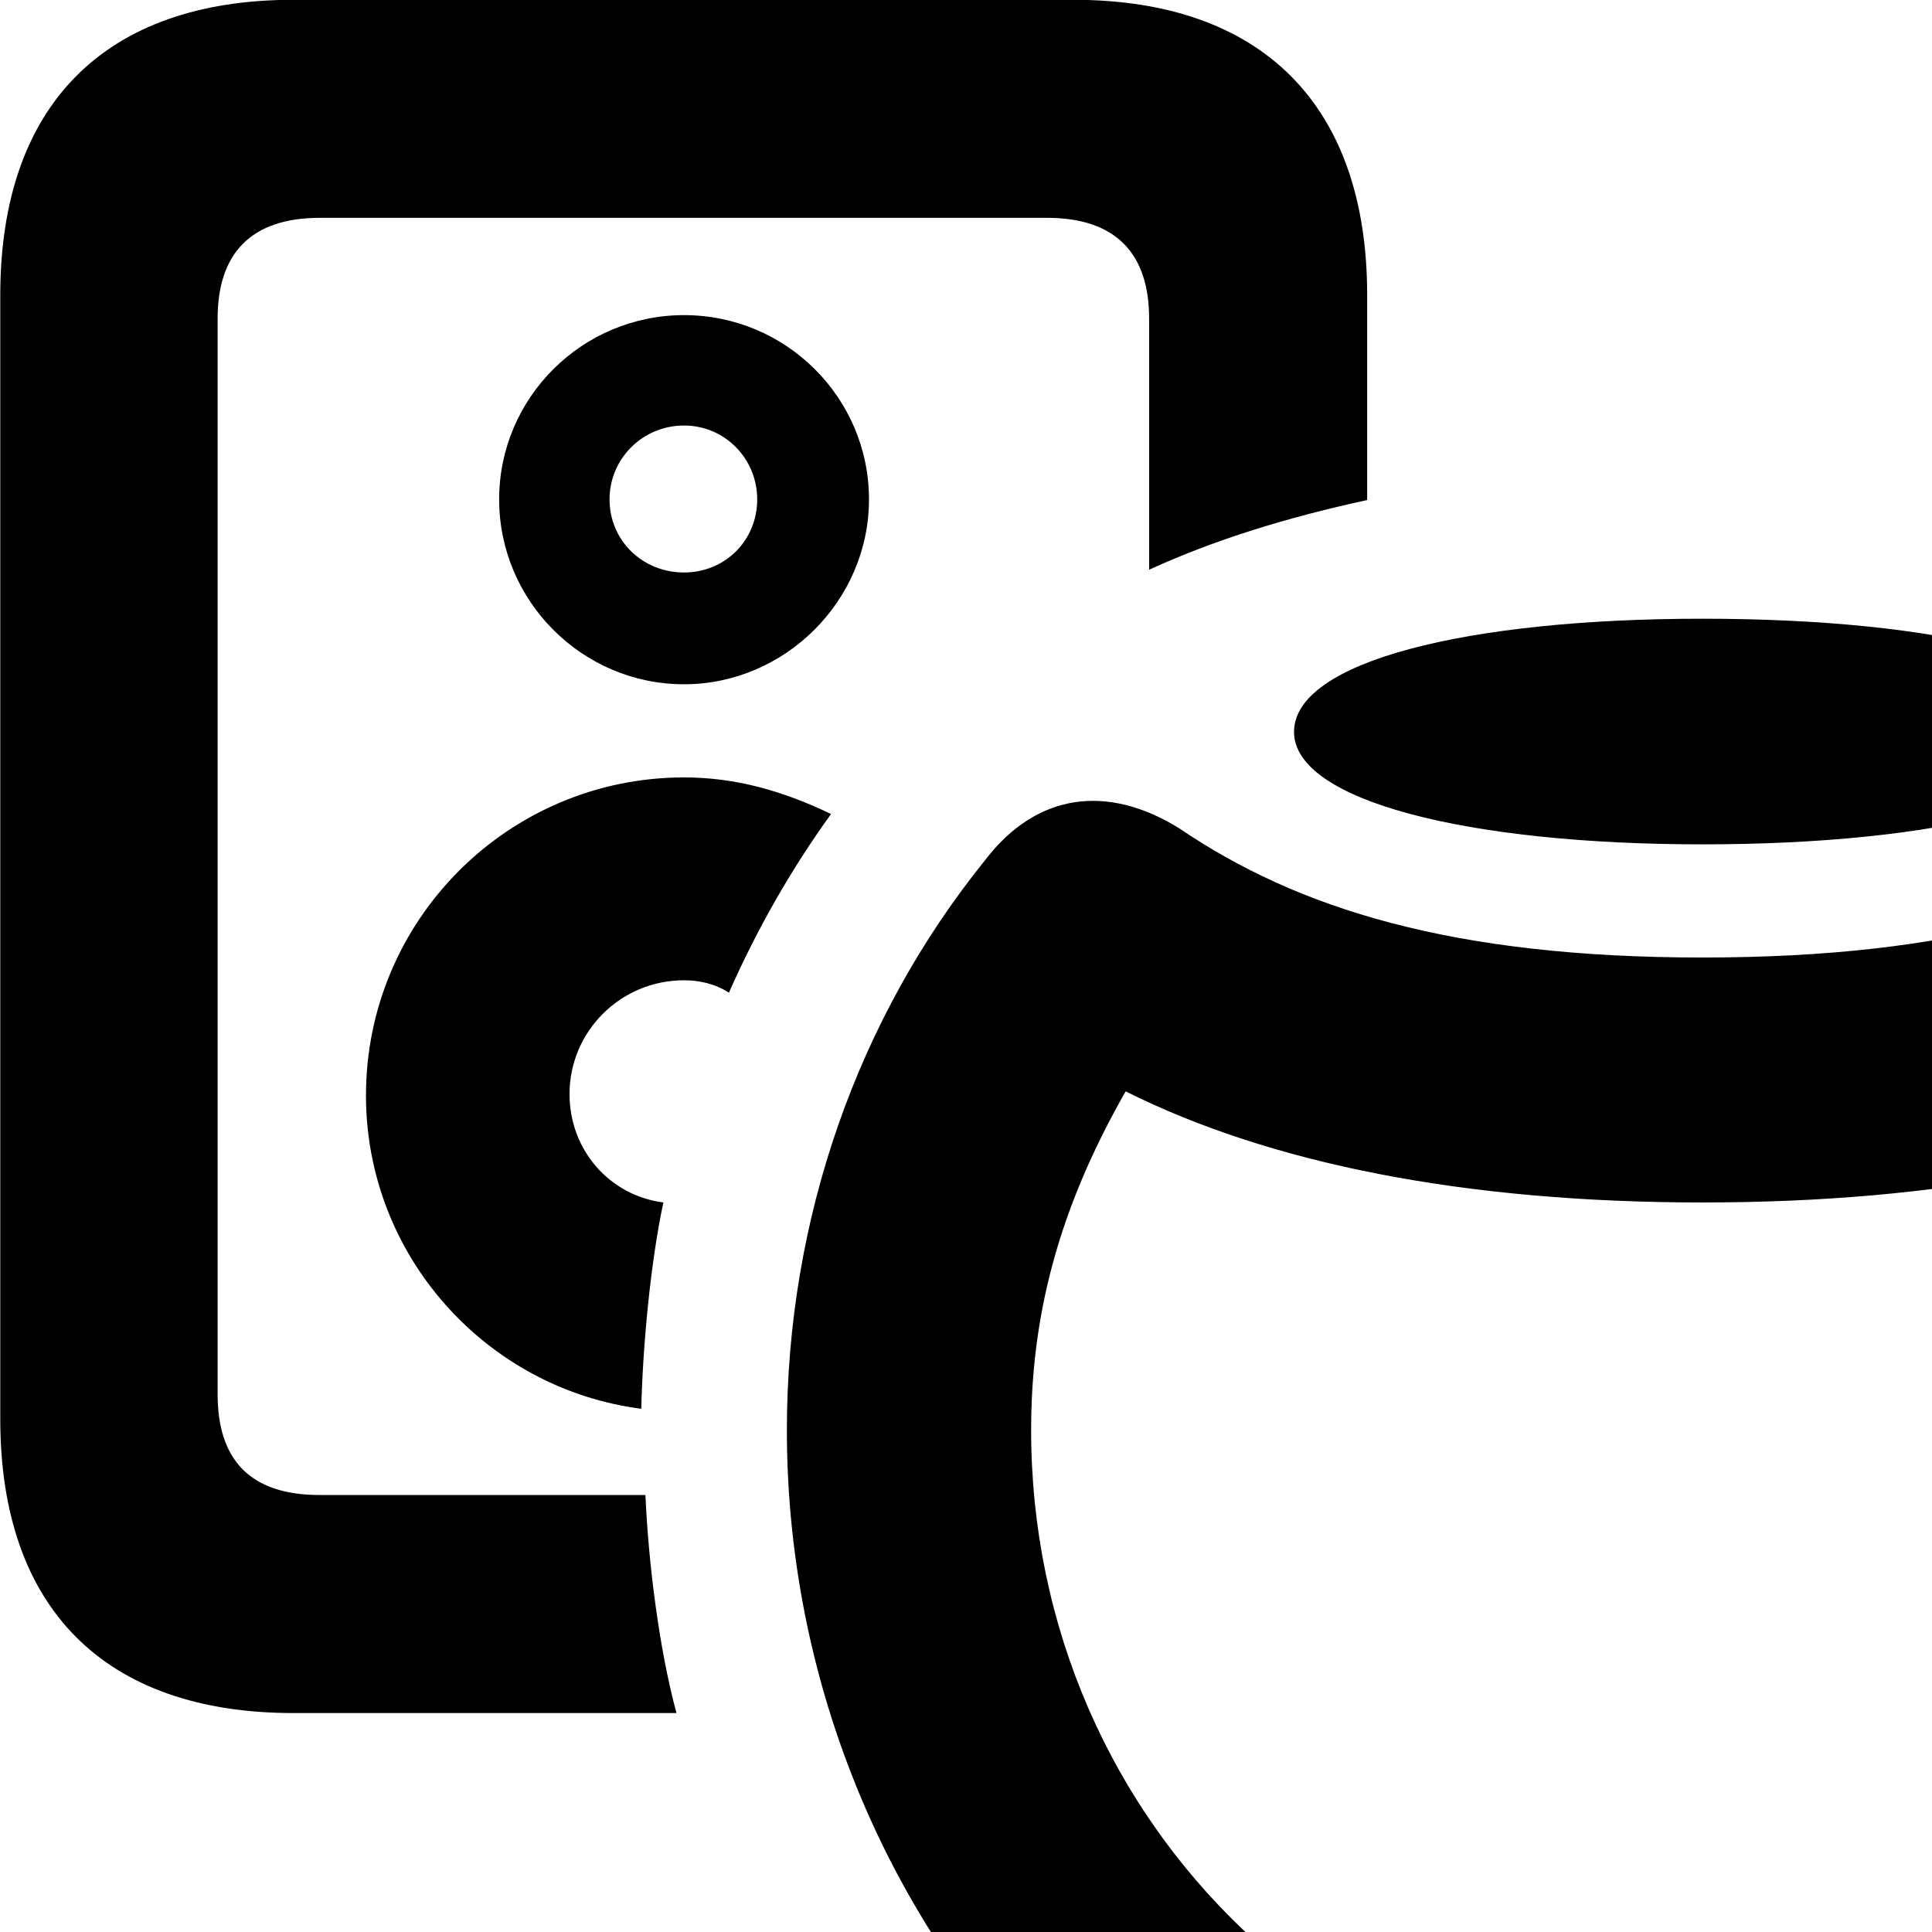 <svg xmlns="http://www.w3.org/2000/svg" viewBox="0 0 28 28" width="28" height="28">
  <path d="M4.254 24.827H9.804C9.544 23.867 9.394 22.597 9.354 21.667H4.634C3.634 21.667 3.154 21.167 3.154 20.207V4.617C3.154 3.677 3.634 3.157 4.634 3.157H15.174C16.174 3.157 16.654 3.677 16.654 4.617V8.257C17.614 7.817 18.664 7.497 19.814 7.247V4.277C19.814 1.527 18.294 -0.003 15.554 -0.003H4.254C1.514 -0.003 0.004 1.527 0.004 4.277V20.567C0.004 23.307 1.514 24.827 4.254 24.827ZM9.914 9.917C11.374 9.917 12.594 8.707 12.594 7.237C12.594 5.767 11.394 4.567 9.914 4.567C8.434 4.567 7.234 5.767 7.234 7.237C7.234 8.707 8.434 9.917 9.914 9.917ZM9.914 8.297C9.314 8.297 8.834 7.837 8.834 7.237C8.834 6.647 9.314 6.167 9.914 6.167C10.504 6.167 10.974 6.647 10.974 7.237C10.974 7.837 10.504 8.297 9.914 8.297ZM24.674 12.237C28.124 12.237 30.644 11.607 30.644 10.607C30.644 9.587 28.134 8.967 24.674 8.967C21.264 8.967 18.754 9.587 18.754 10.607C18.754 11.607 21.274 12.237 24.674 12.237ZM5.304 15.877C5.304 18.197 7.044 20.127 9.294 20.417C9.314 19.537 9.424 18.317 9.614 17.427C8.834 17.327 8.254 16.667 8.254 15.857C8.254 14.947 8.994 14.207 9.914 14.207C10.134 14.207 10.364 14.257 10.564 14.387C10.974 13.457 11.474 12.587 12.044 11.797C11.334 11.457 10.654 11.267 9.914 11.267C7.374 11.267 5.304 13.327 5.304 15.877ZM24.674 33.207C29.454 33.207 31.594 32.567 33.594 30.707C36.344 28.207 37.954 24.557 37.954 20.727C37.954 17.677 36.924 14.757 35.064 12.457C34.344 11.527 33.314 11.347 32.264 12.007C30.554 13.167 28.314 13.877 24.674 13.877C21.044 13.877 18.804 13.167 17.094 12.007C16.034 11.347 15.014 11.507 14.284 12.457C12.424 14.757 11.404 17.677 11.404 20.727C11.404 24.557 13.004 28.207 15.754 30.707C17.744 32.567 19.904 33.207 24.674 33.207ZM24.674 29.667C20.854 29.667 19.454 29.327 18.154 28.097C16.094 26.207 14.944 23.557 14.944 20.727C14.944 19.117 15.314 17.567 16.314 15.817C18.414 16.867 21.234 17.427 24.674 17.427C28.124 17.427 30.944 16.867 33.034 15.817C34.044 17.557 34.414 19.117 34.414 20.727C34.414 23.557 33.254 26.207 31.184 28.097C29.884 29.327 28.504 29.667 24.674 29.667Z" />
</svg>